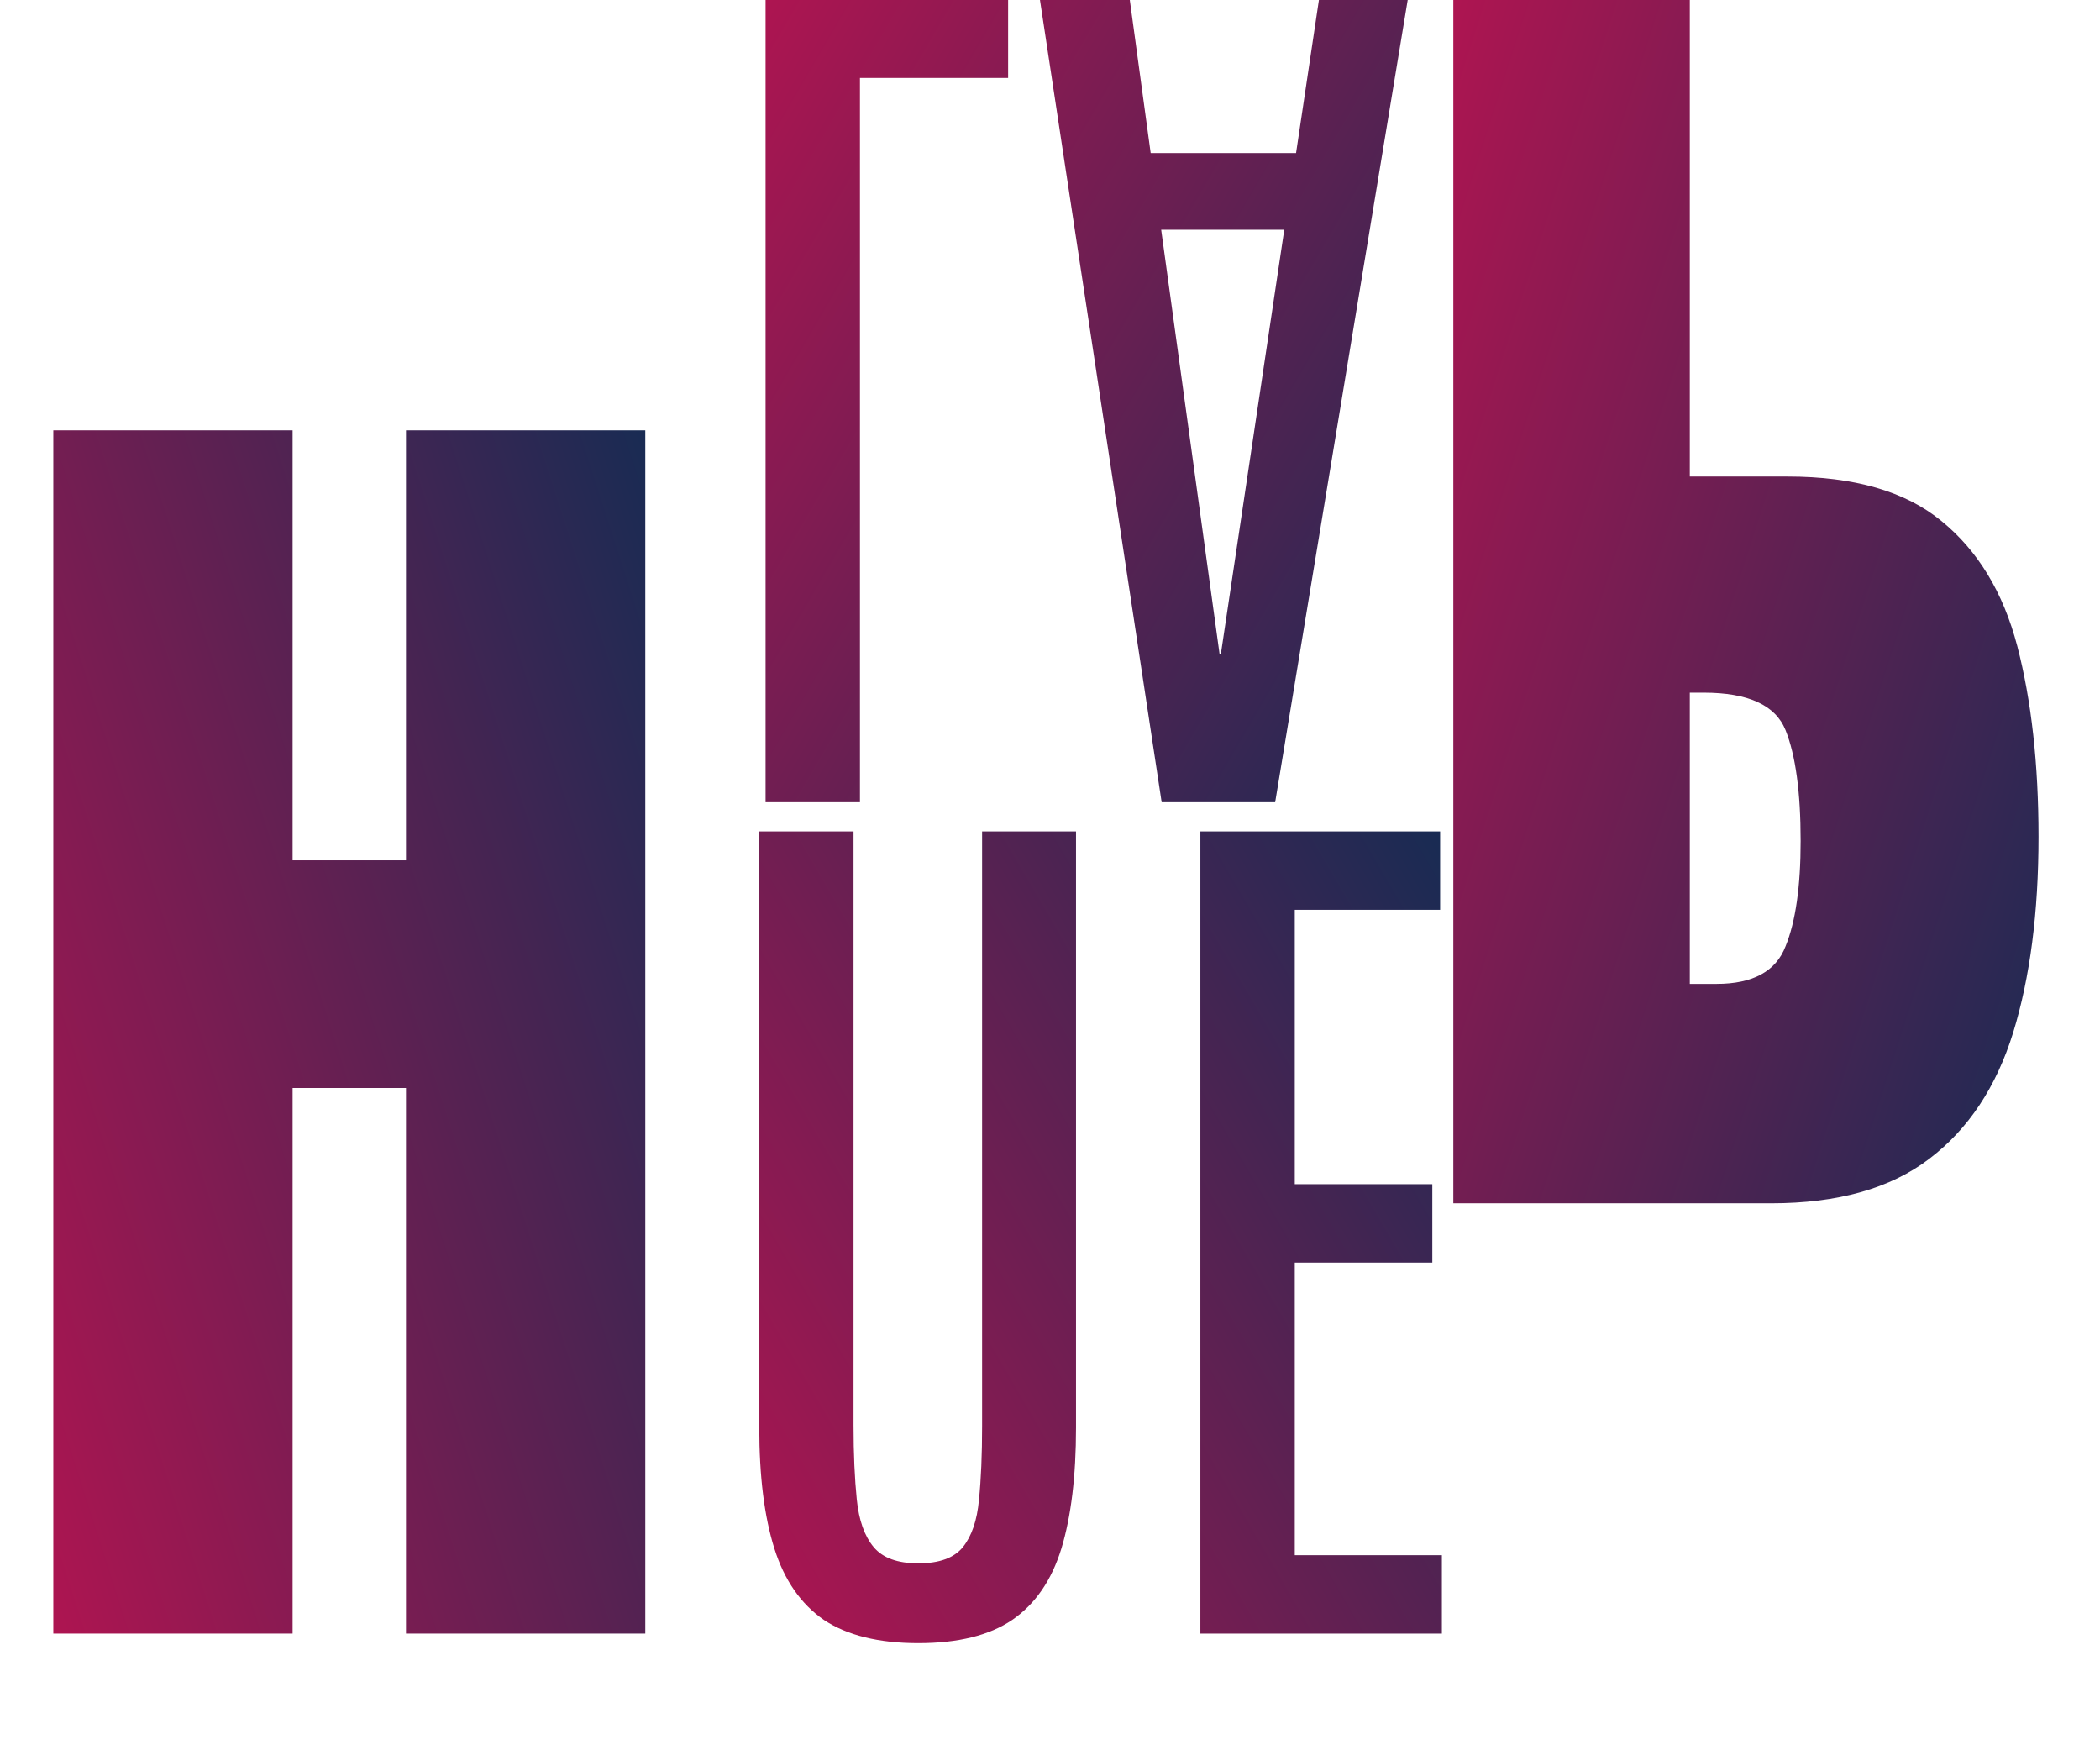 <svg width="18" height="15" viewBox="0 0 18 15" fill="none" xmlns="http://www.w3.org/2000/svg">
<path d="M0.457 14V3.688H2.508V7.373H3.48V3.688H5.531V14H3.48V9.324H2.508V14H0.457Z" fill="url(#paint0_linear_104_16)"/>
<path d="M7.871 14.082C7.533 14.082 7.263 14.016 7.062 13.883C6.865 13.747 6.723 13.543 6.637 13.27C6.551 12.996 6.508 12.651 6.508 12.234V7.125H7.316V12.215C7.316 12.462 7.326 12.675 7.344 12.852C7.362 13.029 7.41 13.164 7.488 13.258C7.566 13.352 7.694 13.398 7.871 13.398C8.051 13.398 8.178 13.352 8.254 13.258C8.329 13.164 8.375 13.03 8.391 12.855C8.409 12.678 8.418 12.466 8.418 12.219V7.125H9.223V12.234C9.223 12.651 9.181 12.996 9.098 13.27C9.014 13.543 8.874 13.747 8.676 13.883C8.48 14.016 8.212 14.082 7.871 14.082ZM10.289 14V7.125H12.344V7.797H11.098V10.148H12.277V10.82H11.098V13.328H12.359V14H10.289Z" fill="url(#paint1_linear_104_16)"/>
<path d="M6.562 0V6.875H7.371V0.668H8.641V0H6.562ZM8.914 0L9.957 6.875H10.93L12.066 0H11.305L11.109 1.312H9.863L9.684 0H8.914ZM9.953 1.969H11.008L10.465 5.602H10.453L9.953 1.969Z" fill="url(#paint2_linear_104_16)"/>
<path d="M12.457 0V10.312H15.182C15.752 10.312 16.203 10.185 16.535 9.932C16.871 9.678 17.111 9.316 17.256 8.848C17.4 8.379 17.473 7.82 17.473 7.172C17.473 6.547 17.412 6.002 17.291 5.537C17.17 5.076 16.953 4.719 16.641 4.465C16.332 4.211 15.893 4.084 15.322 4.084H14.484V0H12.457ZM14.484 5.936H14.602C14.984 5.936 15.219 6.043 15.305 6.258C15.391 6.473 15.434 6.789 15.434 7.207C15.434 7.598 15.391 7.898 15.305 8.109C15.223 8.324 15.025 8.432 14.713 8.432H14.484V5.936Z" fill="url(#paint3_linear_104_16)"/>
<defs>
<linearGradient id="paint0_linear_104_16" x1="4.667" y1="1" x2="-3.196" y2="3.524" gradientUnits="userSpaceOnUse">
<stop stop-color="#192B53"/>
<stop offset="1" stop-color="#B31451"/>
</linearGradient>
<linearGradient id="paint1_linear_104_16" x1="11.444" y1="5.643" x2="3.89" y2="10.044" gradientUnits="userSpaceOnUse">
<stop stop-color="#192B53"/>
<stop offset="1" stop-color="#B31451"/>
</linearGradient>
<linearGradient id="paint2_linear_104_16" x1="11.444" y1="8.357" x2="3.89" y2="3.956" gradientUnits="userSpaceOnUse">
<stop stop-color="#192B53"/>
<stop offset="1" stop-color="#B31451"/>
</linearGradient>
<linearGradient id="paint3_linear_104_16" x1="16.667" y1="13" x2="8.804" y2="10.476" gradientUnits="userSpaceOnUse">
<stop stop-color="#192B53"/>
<stop offset="1" stop-color="#B31451"/>
</linearGradient>
</defs>
</svg>
